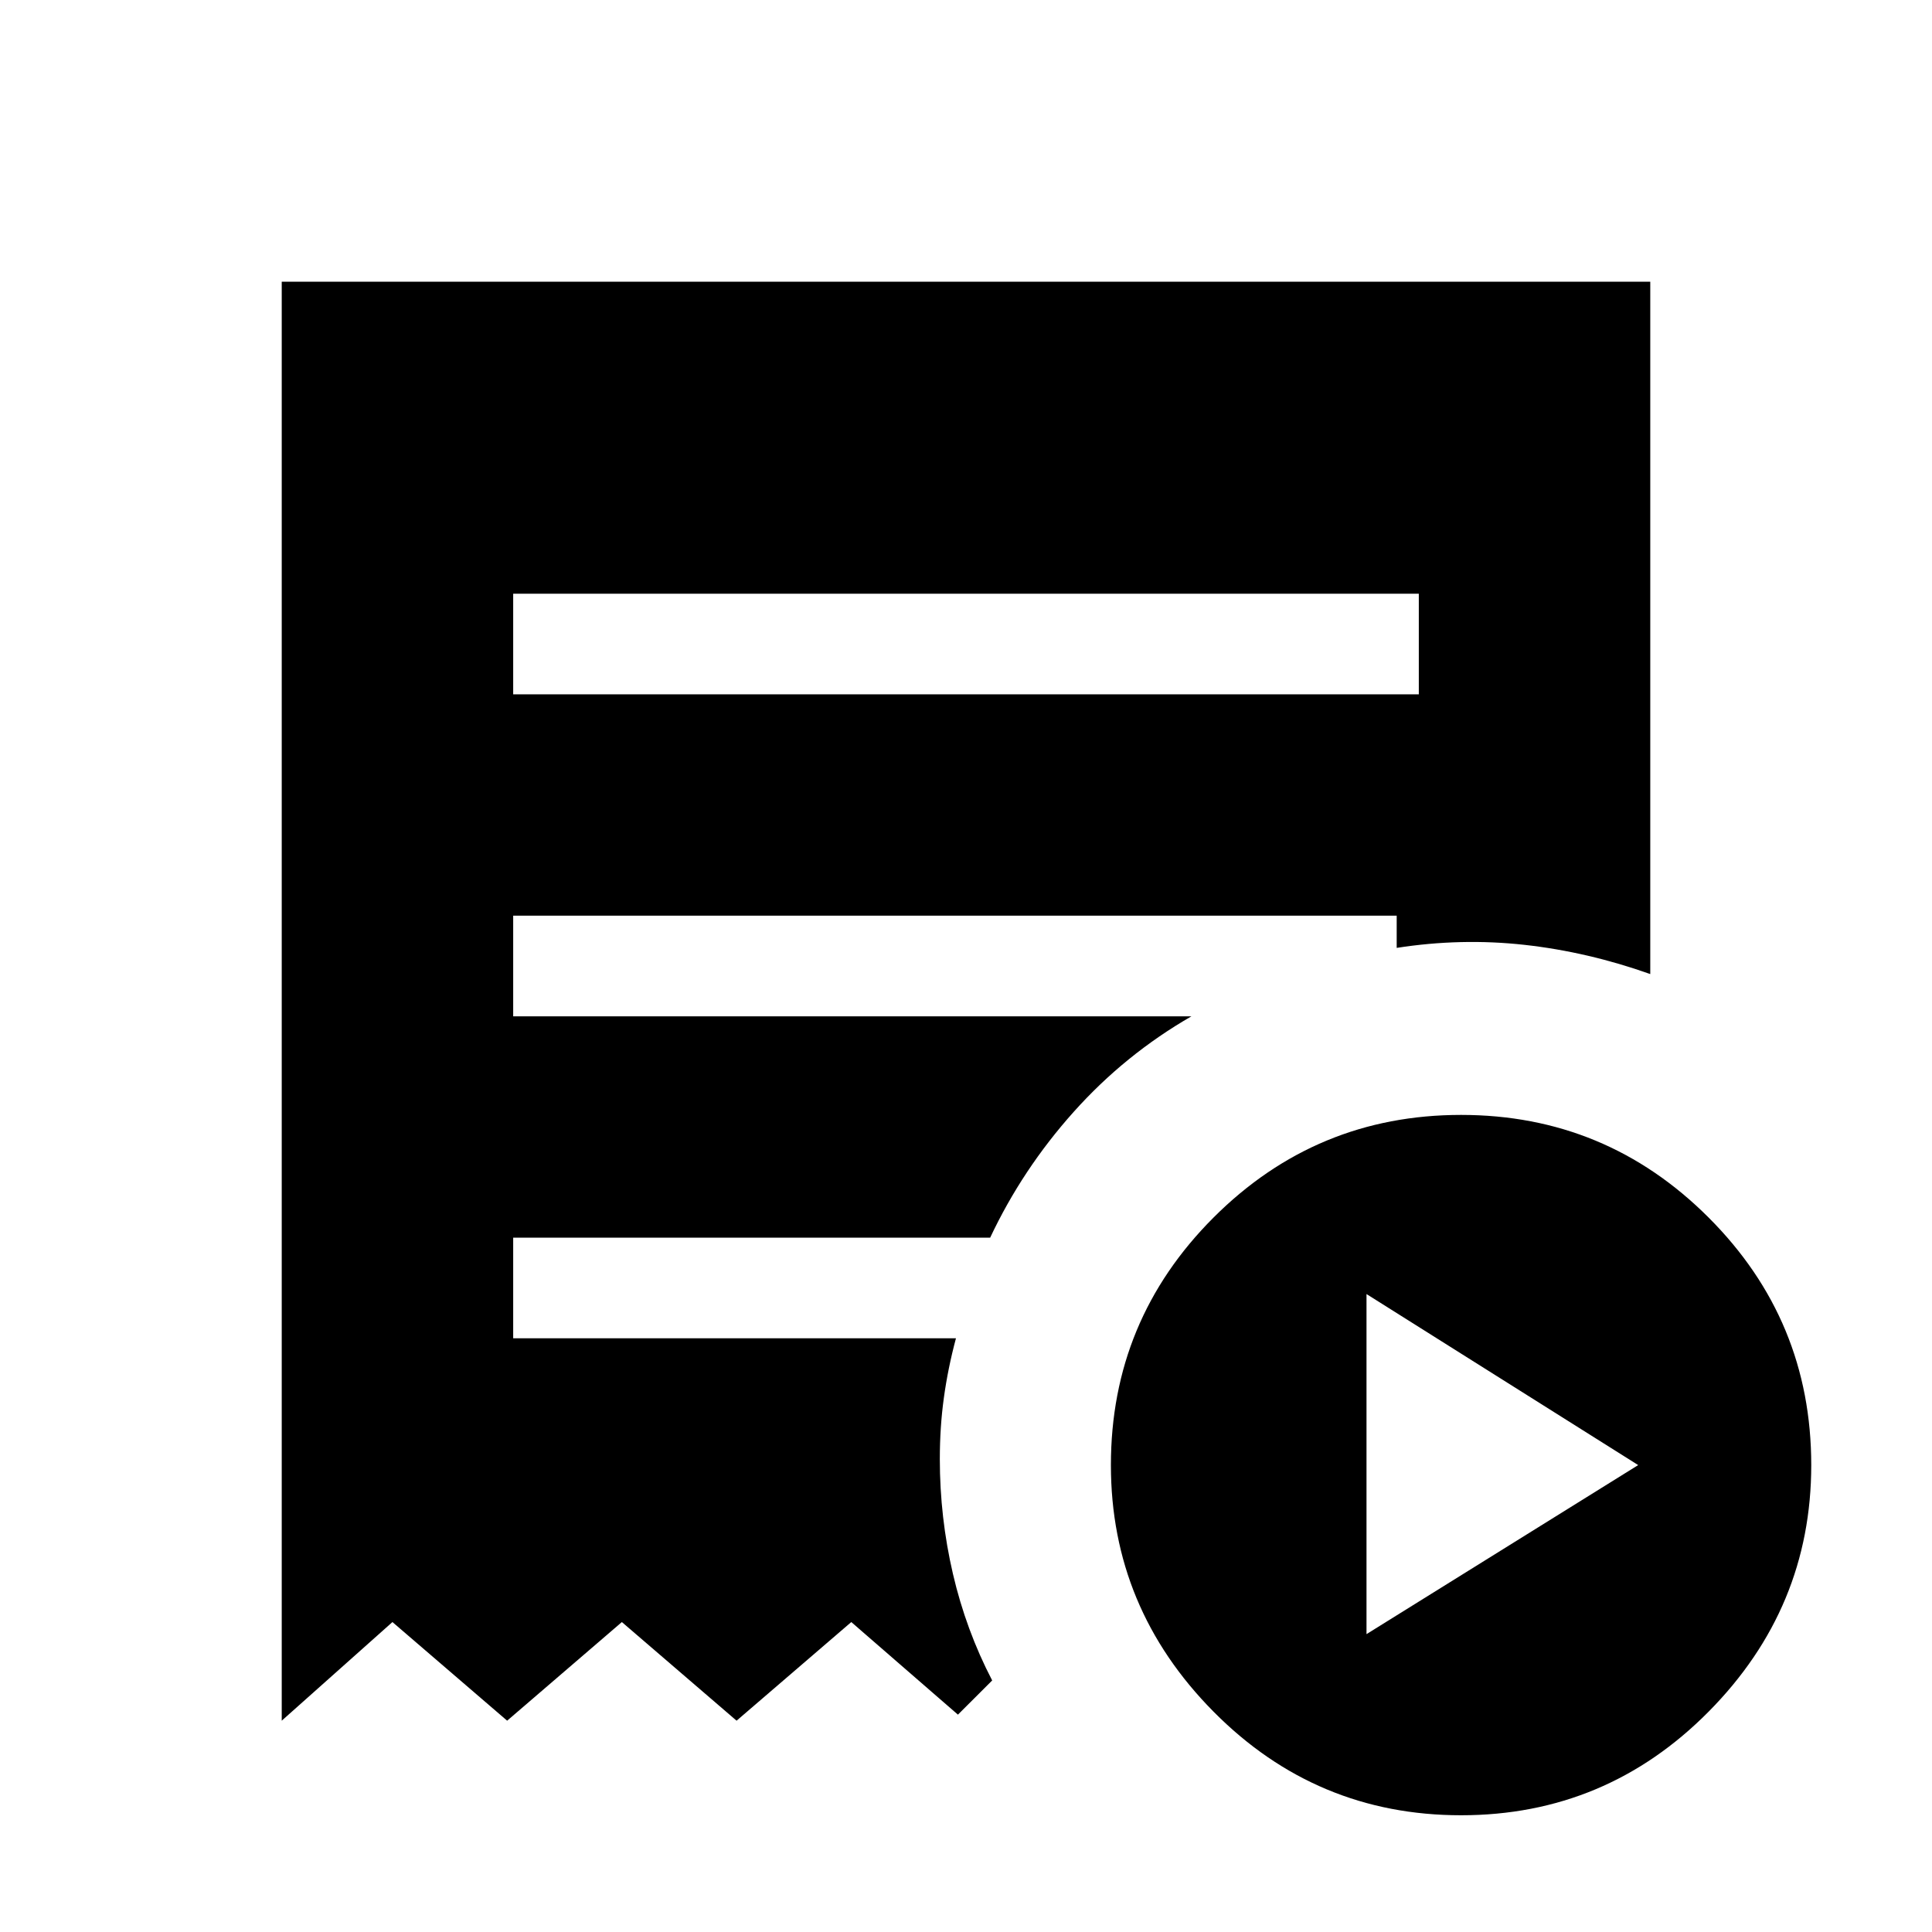<svg xmlns="http://www.w3.org/2000/svg" height="40" width="40"><path d="m28.292 33.833 5.625-3.5-5.625-3.541ZM10.625 14.375h18.75v-2.083h-18.75ZM30.25 37.583q-3 0-5.125-2.145Q23 33.292 23 30.333q0-3 2.125-5.125t5.125-2.125q3 0 5.125 2.125t2.125 5.125q0 2.959-2.125 5.105-2.125 2.145-5.125 2.145ZM5.833 35.625V5.833h28.334v14.334q-1.292-.459-2.605-.605-1.312-.145-2.645.063v-.667H10.625v2.084h14.042q-1.375.791-2.438 1.979-1.062 1.187-1.729 2.604h-9.875v2.083h9.167q-.167.625-.25 1.23-.084.604-.084 1.27 0 1.209.271 2.375.271 1.167.813 2.209l-.709.708-2.208-1.917-2.375 2.042-2.375-2.042-2.375 2.042-2.375-2.042Z"/></svg>